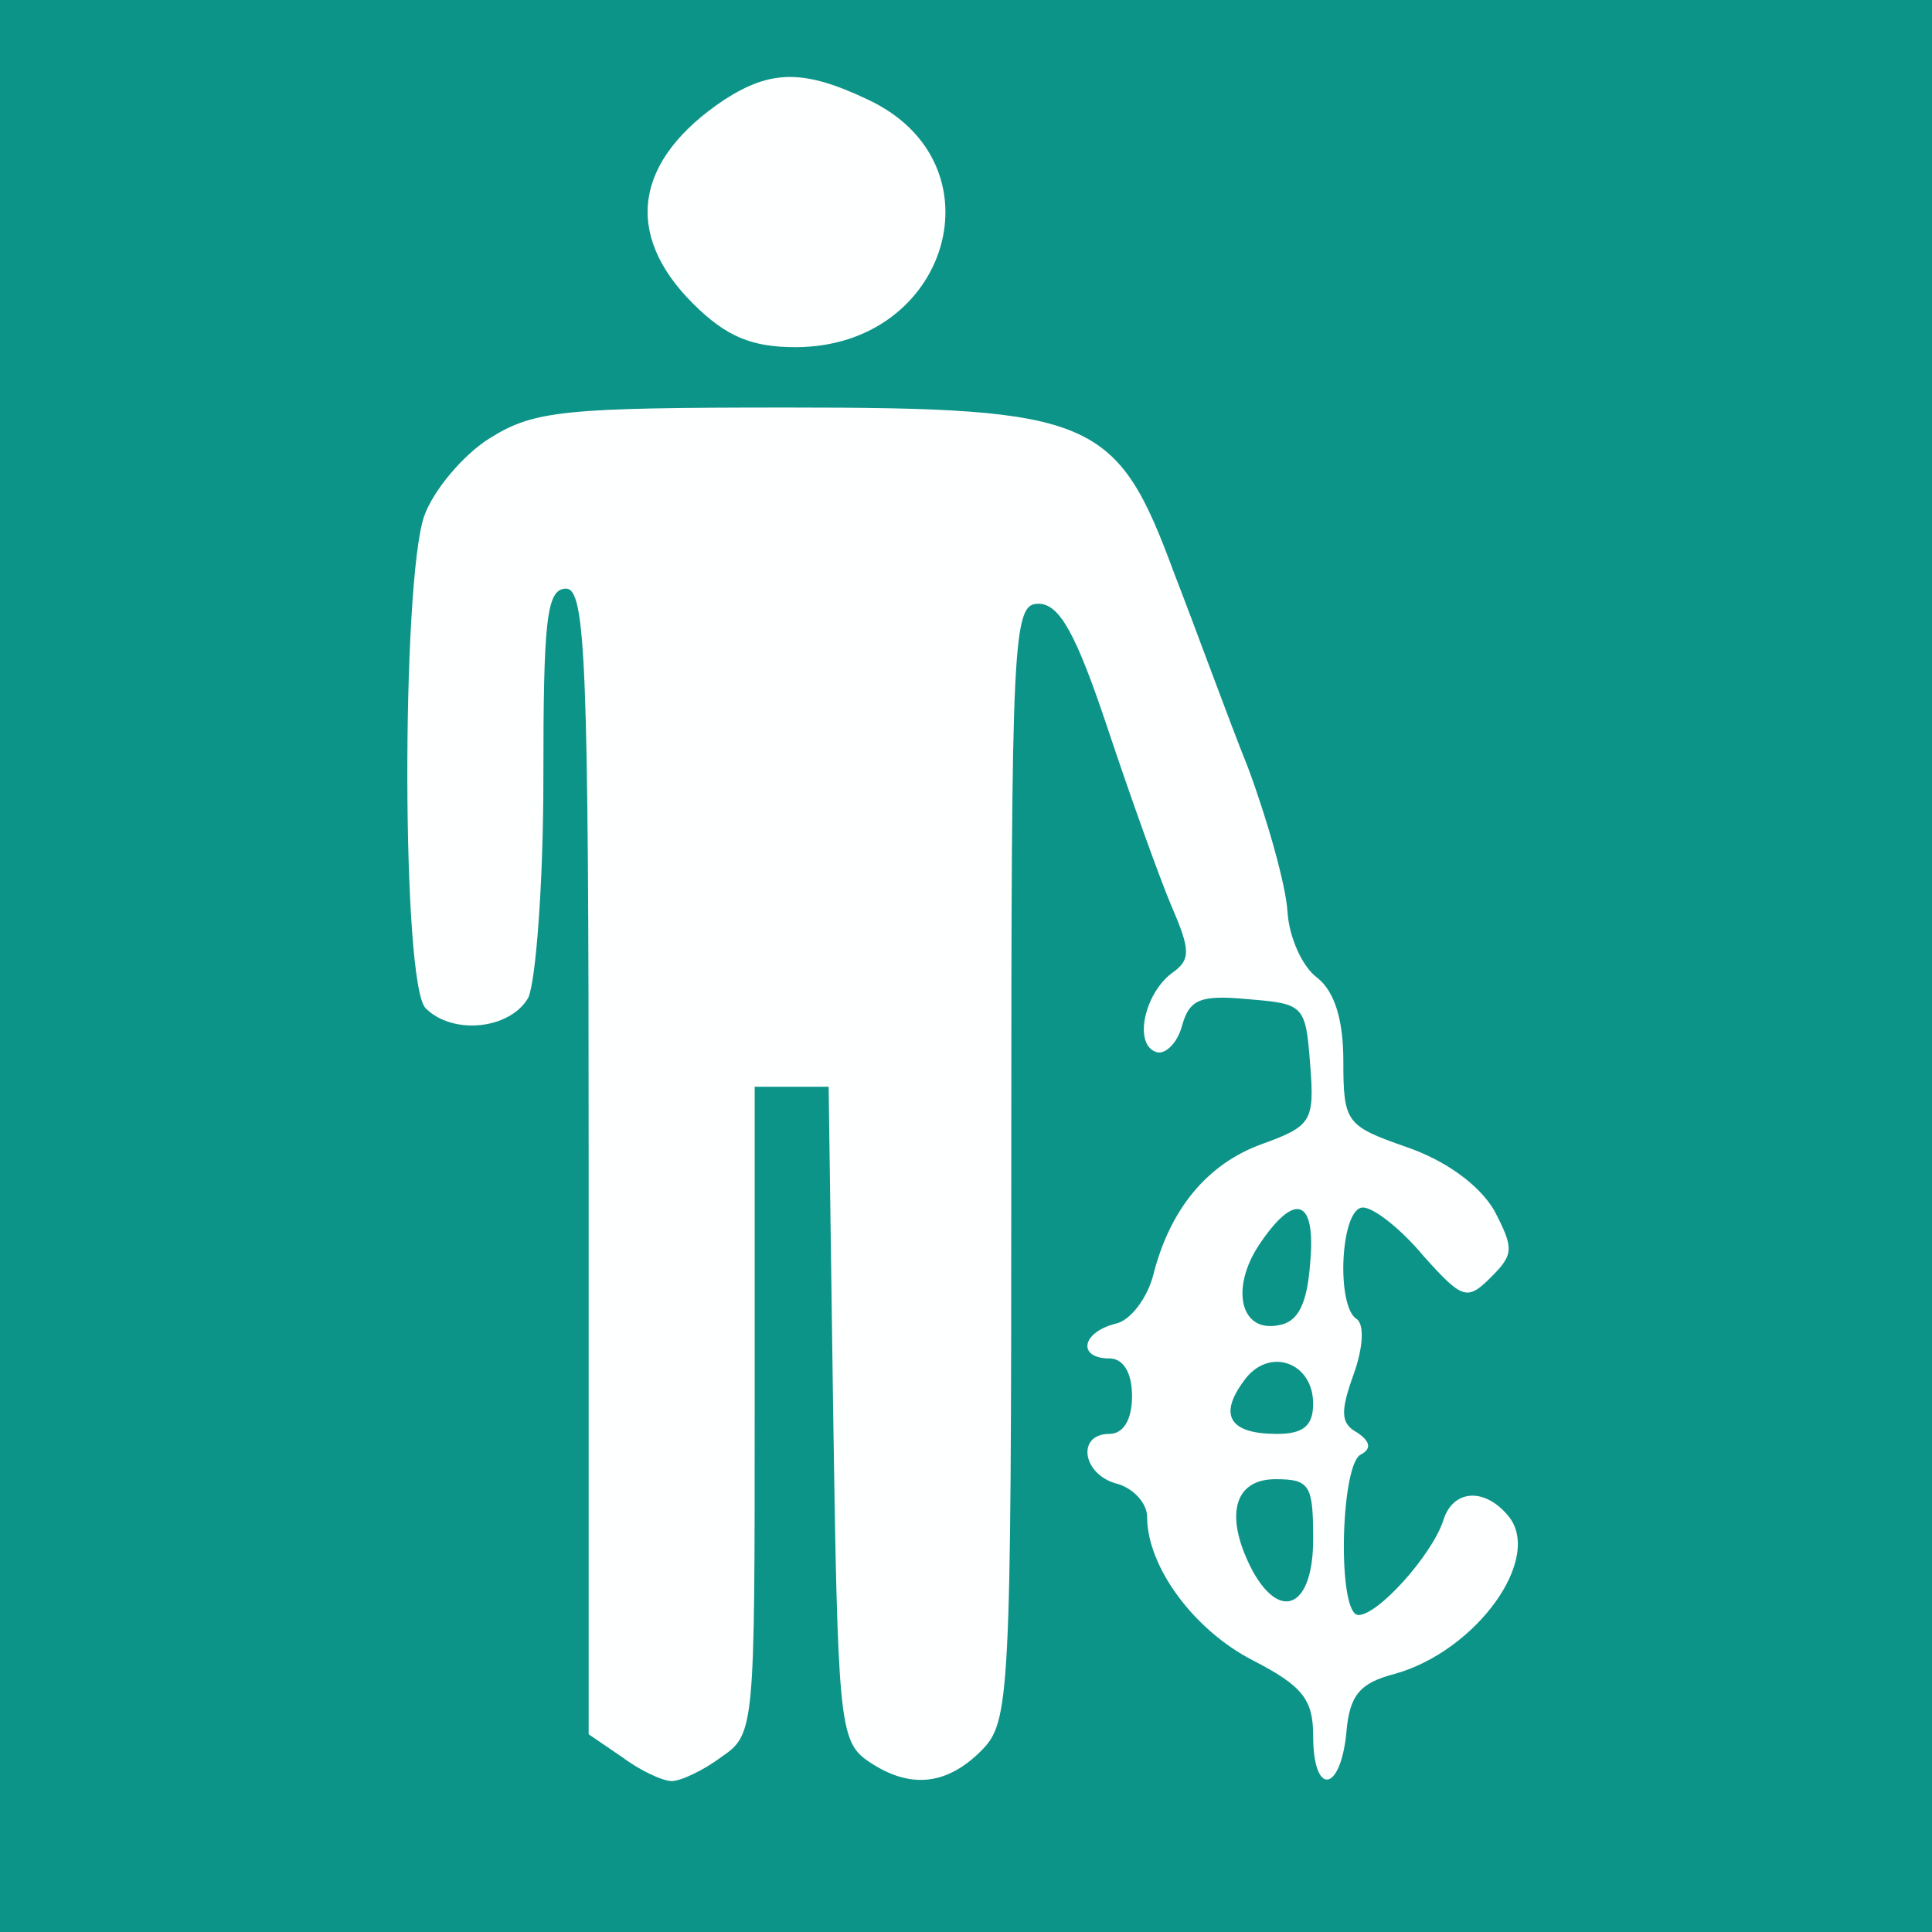 <!DOCTYPE svg PUBLIC "-//W3C//DTD SVG 20010904//EN" "http://www.w3.org/TR/2001/REC-SVG-20010904/DTD/svg10.dtd">
<svg version="1.0" xmlns="http://www.w3.org/2000/svg" width="128px" height="128px" viewBox="0 0 1280 1280" preserveAspectRatio="xMidYMid meet">
<rect x="0" y="0" width="1280" height="1280" fill="#333333" stroke="none"/>
<g id="layer101" fill="#0D9488" stroke="none">
 <path d="M0 640 l0 -640 640 0 640 0 0 640 0 640 -640 0 -640 0 0 -640z"/>
 </g>
<g id="layer102" fill="#feffff" stroke="none">
 <path d="M412 1164 l-22 -15 0 -380 c0 -330 -2 -379 -15 -379 -13 0 -15 21 -15 126 0 69 -5 134 -10 145 -12 21 -50 25 -68 7 -16 -16 -16 -282 -1 -326 6 -17 26 -41 44 -52 29 -18 49 -20 197 -20 203 0 218 7 256 110 14 36 35 94 49 129 13 35 25 78 26 95 1 17 10 37 20 44 11 9 17 27 17 55 0 41 2 43 42 57 26 9 48 25 58 42 13 25 13 29 -2 44 -16 16 -19 15 -45 -14 -15 -18 -33 -32 -40 -32 -15 0 -18 66 -4 74 5 4 4 19 -2 36 -9 25 -9 33 2 39 9 6 10 11 2 15 -13 9 -15 106 -1 106 13 0 48 -39 56 -62 6 -21 27 -23 43 -4 24 28 -21 90 -75 105 -23 6 -30 14 -32 39 -4 40 -22 42 -22 2 0 -24 -7 -33 -40 -50 -39 -20 -70 -62 -70 -95 0 -9 -9 -19 -20 -22 -23 -6 -27 -33 -5 -33 9 0 15 -9 15 -25 0 -16 -6 -25 -15 -25 -21 0 -19 -17 4 -23 10 -2 21 -17 25 -32 11 -44 36 -74 72 -87 33 -12 35 -15 32 -53 -3 -39 -4 -40 -41 -43 -32 -3 -39 0 -44 18 -3 11 -11 19 -17 17 -15 -5 -8 -38 10 -52 13 -9 13 -15 0 -45 -8 -19 -27 -72 -42 -117 -21 -63 -32 -83 -46 -83 -17 0 -18 20 -18 370 0 357 -1 371 -20 390 -24 24 -49 25 -76 6 -18 -13 -19 -30 -22 -230 l-3 -216 -25 0 -24 0 0 214 c0 211 0 215 -22 230 -12 9 -27 16 -33 16 -6 0 -21 -7 -33 -16z m458 -144 c0 -36 -2 -40 -25 -40 -28 0 -34 25 -15 61 19 34 40 23 40 -21z m0 -90 c0 -28 -30 -38 -46 -15 -17 23 -9 35 22 35 17 0 24 -5 24 -20z m-2 -93 c4 -43 -10 -48 -34 -12 -19 29 -12 58 13 53 13 -2 19 -14 21 -41z"/>
 <path d="M459 201 c-46 -46 -39 -95 21 -135 31 -20 53 -20 95 0 90 42 54 164 -48 164 -29 0 -46 -7 -68 -29z"/>
 </g>

</svg>